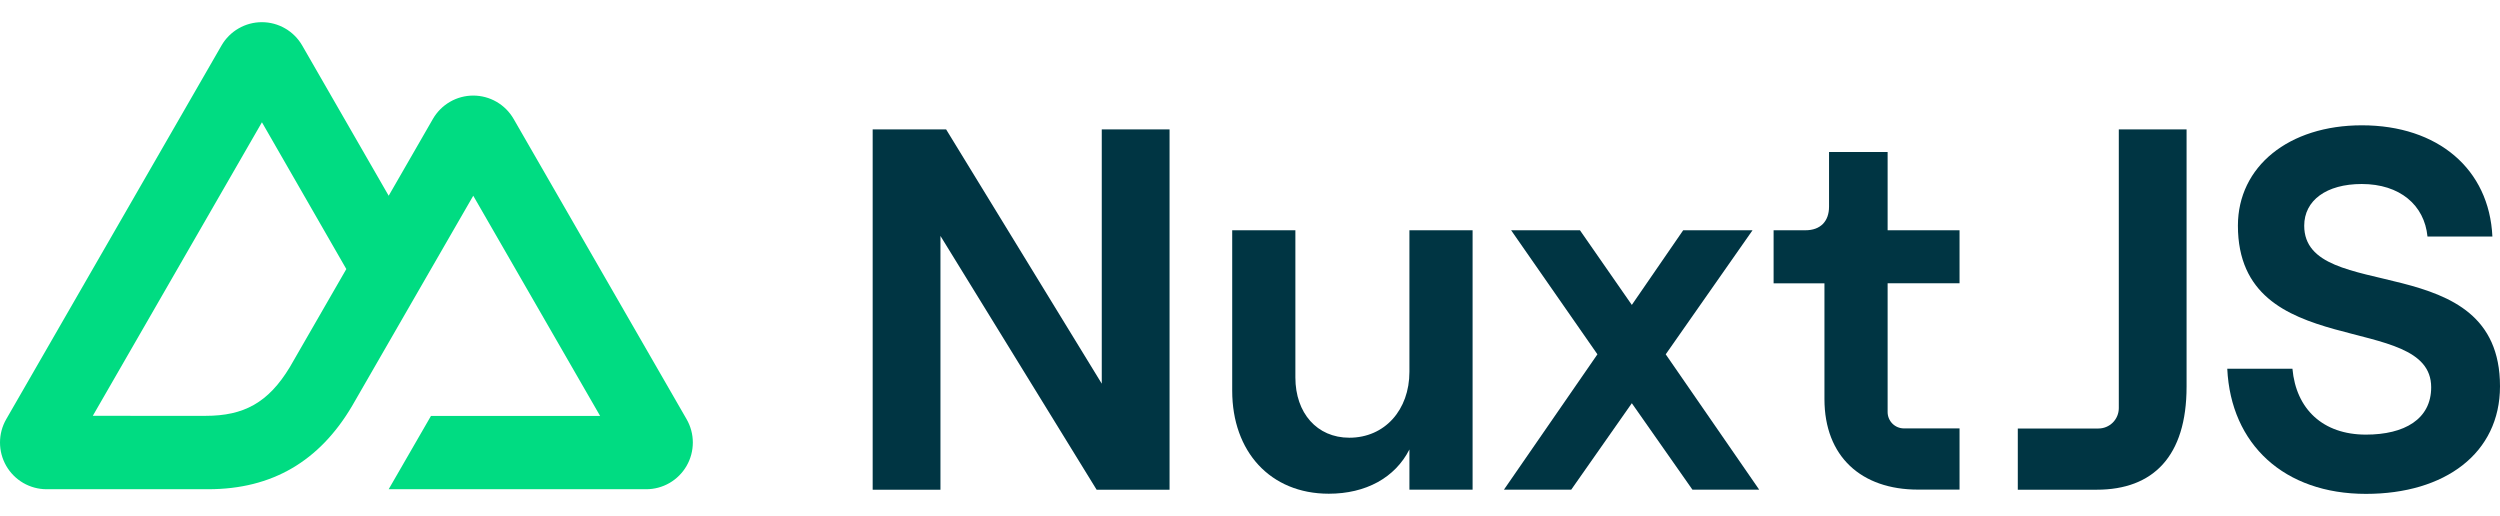 <svg
  width="218"
  height="45"
  viewBox="0 0 159 30"
  fill="none"
  xmlns="http://www.w3.org/2000/svg"
>
  <path
    d="M55.502 6.819H60.173L70.072 22.991V6.819H74.384V29.735H69.745L59.813 13.595V29.735H55.502V6.819Z"
    fill="#003543"
  />
  <path
    d="M93.657 29.734H89.639V27.175C88.724 28.976 86.863 29.99 84.511 29.99C80.787 29.99 78.368 27.306 78.368 23.442V13.234H82.386V22.598C82.386 24.857 83.759 26.428 85.817 26.428C88.071 26.428 89.639 24.66 89.639 22.238V13.234H93.657V29.734Z"
    fill="#003543"
  />
  <path
    d="M107.64 29.734L103.784 24.234L99.929 29.734H95.649L101.596 21.124L96.107 13.234H100.485L103.784 17.982L107.051 13.234H111.461L105.94 21.124L111.886 29.734H107.64Z"
    fill="#003543"
  />
  <path
    d="M120.053 8.258V13.234H124.627V16.606H120.053V24.797C120.053 25.073 120.162 25.336 120.356 25.531C120.55 25.726 120.813 25.835 121.087 25.836H124.627V29.728H121.98C118.386 29.728 116.035 27.632 116.035 23.969V16.61H112.801V13.234H114.83C115.776 13.234 116.327 12.669 116.327 11.735V8.258H120.053Z"
    fill="#003543"
  />
  <path
    d="M134.756 24.545V6.819H139.066V23.186C139.066 27.607 136.943 29.735 133.349 29.735H128.332V25.842H133.461C133.804 25.842 134.134 25.705 134.377 25.462C134.619 25.219 134.756 24.889 134.756 24.545Z"
    fill="#003543"
  />
  <path
    d="M141.649 22.041H145.799C146.029 24.601 147.728 26.231 150.472 26.231C152.923 26.231 154.623 25.25 154.623 23.22C154.623 18.308 142.331 21.713 142.331 12.94C142.334 9.175 145.568 6.559 150.215 6.559C155.05 6.559 158.317 9.342 158.516 13.631H154.388C154.193 11.634 152.632 10.292 150.207 10.292C147.953 10.292 146.548 11.34 146.548 12.943C146.548 18.017 159 14.223 159 23.158C159 27.413 155.504 30 150.474 30C145.279 30 141.882 26.856 141.654 22.044"
    fill="#003543"
  />
  <path
    d="M24.72 29.704H41.101C41.621 29.704 42.132 29.567 42.583 29.306C43.033 29.045 43.407 28.67 43.667 28.219C43.928 27.767 44.064 27.255 44.064 26.733C44.064 26.212 43.927 25.7 43.666 25.248L32.666 6.153C32.406 5.702 32.032 5.327 31.581 5.066C31.131 4.805 30.619 4.668 30.099 4.668C29.579 4.668 29.068 4.805 28.618 5.066C28.167 5.327 27.793 5.702 27.533 6.153L24.72 11.039L19.221 1.485C18.961 1.033 18.586 0.658 18.136 0.398C17.685 0.137 17.174 0 16.654 0C16.134 0 15.623 0.137 15.172 0.398C14.721 0.658 14.347 1.033 14.087 1.485L0.398 25.248C0.137 25.7 0 26.212 2.8053e-07 26.733C-0 27.255 0.137 27.767 0.397 28.219C0.657 28.67 1.031 29.045 1.481 29.306C1.932 29.567 2.443 29.704 2.963 29.704H13.246C17.32 29.704 20.324 27.911 22.391 24.412L27.41 15.701L30.099 11.039L38.167 25.042H27.41L24.72 29.704ZM13.078 25.037L5.902 25.036L16.659 6.366L22.026 15.701L18.432 21.94C17.059 24.21 15.5 25.037 13.078 25.037Z"
    fill="#00DC82"
  />
</svg>
